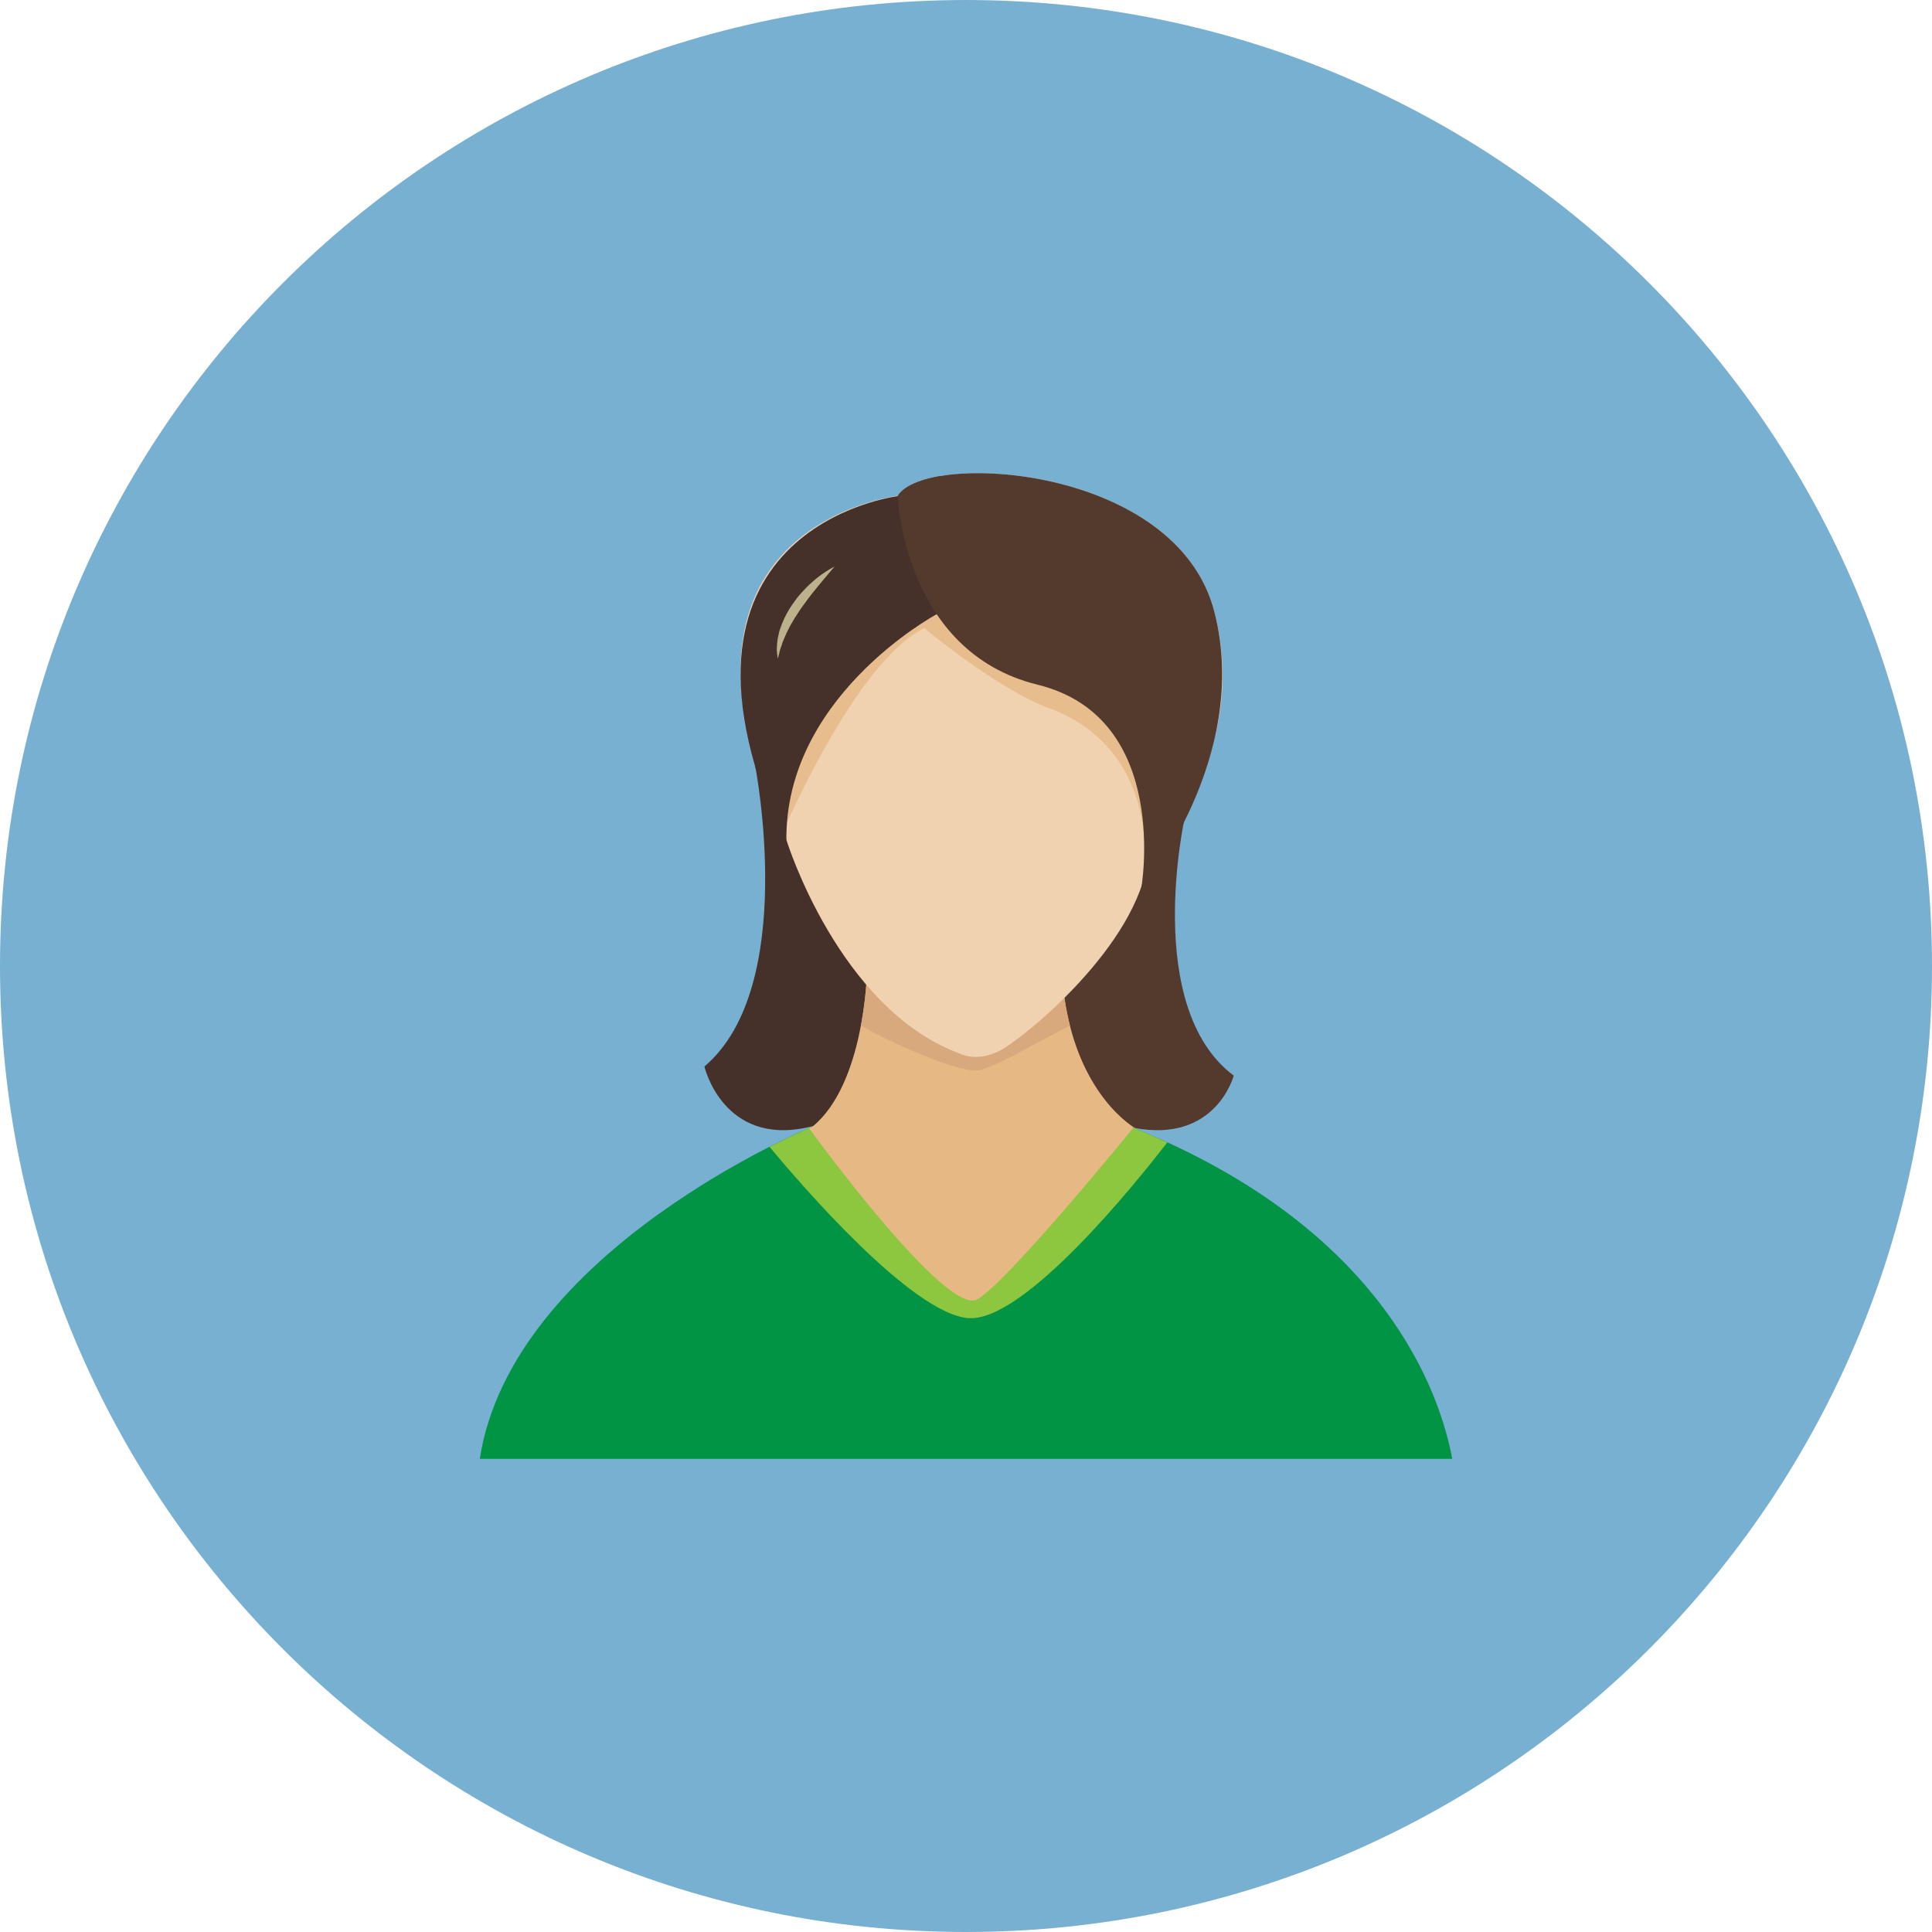 <?xml version="1.0" ?><!DOCTYPE svg  PUBLIC '-//W3C//DTD SVG 1.1//EN'  'http://www.w3.org/Graphics/SVG/1.1/DTD/svg11.dtd'><svg enable-background="new 0 0 512 512" height="512px" id="Calque_1" version="1.1" viewBox="0 0 512 512" width="512px" xml:space="preserve" xmlns="http://www.w3.org/2000/svg" xmlns:xlink="http://www.w3.org/1999/xlink"><g><path d="M512,256c0,141.386-114.599,255.997-256.003,255.997C114.623,511.997,0,397.386,0,256   S114.623,0.003,255.997,0.003C397.401,0.003,512,114.614,512,256z" fill="#78B0D2"/><g id="user_4_"><path d="M313.978,216.663c0,0-11.25,50.212,12.975,68.387c0,0-4.726,18.087-26.6,13.813    c-21.875-4.3-26.2-20.75-26.2-20.75l11.25-42.399L313.978,216.663z" fill="#533A2D"/><path d="M200.098,202.813c0,0,11.6,58.611-13.425,79.823c0,0,4.899,21.113,27.475,16.101    c22.574-4.987,27.074-24.188,27.074-24.188l-11.625-49.512L200.098,202.813z" fill="#453129"/><path d="M229.747,257.838c0,0-0.625,29.437-14.4,40.699c0,0,43.825,33.199,85.78,0.625    c0,0-16.274-8.75-19.399-37.563C278.603,232.8,229.747,257.838,229.747,257.838z" fill="#E6B984"/><path d="M282.027,264.1l-12.774-15.987c-13.256-2.237-32.881,6.55-38.156,9.075c-0.475,0.35-0.925,0.725-1.375,1.1    c-0.05,1.551-0.325,6.95-1.575,13.525c7.925,4.475,27,13.274,32.025,11.699c5.074-1.574,16.855-8.487,23.381-11.699    C282.953,269.438,282.428,266.862,282.027,264.1z" fill="#D8A97C"/><path d="M384.852,386.611c-3.025-16.476-17.25-60.649-84.499-87.749c0,0-15.024,11.787-45.406,9.699    c-11.7-0.8-21.125-3.575-39.6-10.024c0,0-79.624,32.649-88.199,88.074H384.852z" fill="#009444"/><path d="M203.947,303.924c8.175,9.888,37.75,44.263,52.674,45.388c14.781,1.125,44.581-36.013,52.731-46.562    c-2.9-1.325-5.875-2.625-9-3.888c0,0-15.024,11.787-45.406,9.699c-11.7-0.8-21.125-3.575-39.6-10.024    C215.347,298.537,210.872,300.412,203.947,303.924z" fill="#8DC63F"/><path d="M237.897,131.376c0,0-68.899,8.137-29.425,91.412c0,0,13.775,44.449,45.7,56.349    c0,0,4.375,2.513,10.649-0.625c6.257-3.125,36.881-27.974,39.406-51.124c0,0,27.574-26.524,17.575-65.324    C311.777,123.239,245.396,119.477,237.897,131.376z" fill="#F0D2B1"/><path d="M206.472,213.4c0.625,1.438,1.275,2.888,2,4.375c0,0,0.025,0.112,0.075,0.275    c5.25-11.538,21.025-43.938,36.375-51.612c0,0,19.425,16.275,33.206,21.287c13.774,5,25.899,17.525,25.274,41.012    c0.375-17.075,0.4-62.924,0.4-62.924S203.947,73.79,206.472,213.4z" fill="#E5B680" opacity="0.72"/><path d="M248.072,162.863c0,0,87.206-38.224,1.1-36.699c-5.6,0.975-9.725,2.8-11.275,5.325    c0,0-68.899,8.325-29.425,93.474C206.422,185.264,248.072,162.863,248.072,162.863z" fill="#453129"/><path d="M321.803,162.063c-10.025-38.824-76.406-42.587-83.906-30.687c0,0,1.4,41.325,37.106,50.087    c35.675,8.775,27.374,54.462,27.374,54.462S331.802,200.863,321.803,162.063z" fill="#533A2D"/><path d="M221.147,150.164c0,0-1.2,1.412-3,3.55c-0.875,1.063-1.9,2.275-2.95,3.6    c-0.55,0.663-1.05,1.375-1.575,2.088c-0.55,0.7-1.05,1.438-1.575,2.175c-0.5,0.737-0.975,1.487-1.45,2.225    c-0.4,0.763-0.925,1.488-1.275,2.213c-0.35,0.775-0.8,1.462-1.075,2.175c-0.275,0.7-0.625,1.362-0.85,2    c-0.175,0.638-0.4,1.225-0.575,1.737c-0.2,0.538-0.25,1.013-0.375,1.413c-0.2,0.774-0.325,1.237-0.325,1.237    s-0.075-0.463-0.175-1.288c-0.025-0.4-0.125-0.925-0.075-1.5c0.025-0.575,0.05-1.225,0.15-1.95    c0.075-0.726,0.275-1.476,0.45-2.288c0.2-0.813,0.525-1.612,0.85-2.462c0.325-0.838,0.75-1.675,1.175-2.5    c0.45-0.825,0.975-1.65,1.5-2.425c0.575-0.762,1.075-1.563,1.7-2.275c0.6-0.7,1.225-1.388,1.85-2.025    c0.601-0.65,1.25-1.2,1.851-1.75c0.6-0.55,1.2-1.012,1.774-1.45C219.422,150.964,221.147,150.164,221.147,150.164z" fill="#FBF7C1" opacity="0.65"/><path d="M300.353,298.862c0,0-33.131,40.724-41.356,45.474c-8.225,4.775-44.574-45.324-44.574-45.324l9.3-4.125" fill="#E6B984"/></g></g><g/><g/><g/><g/><g/><g/></svg>